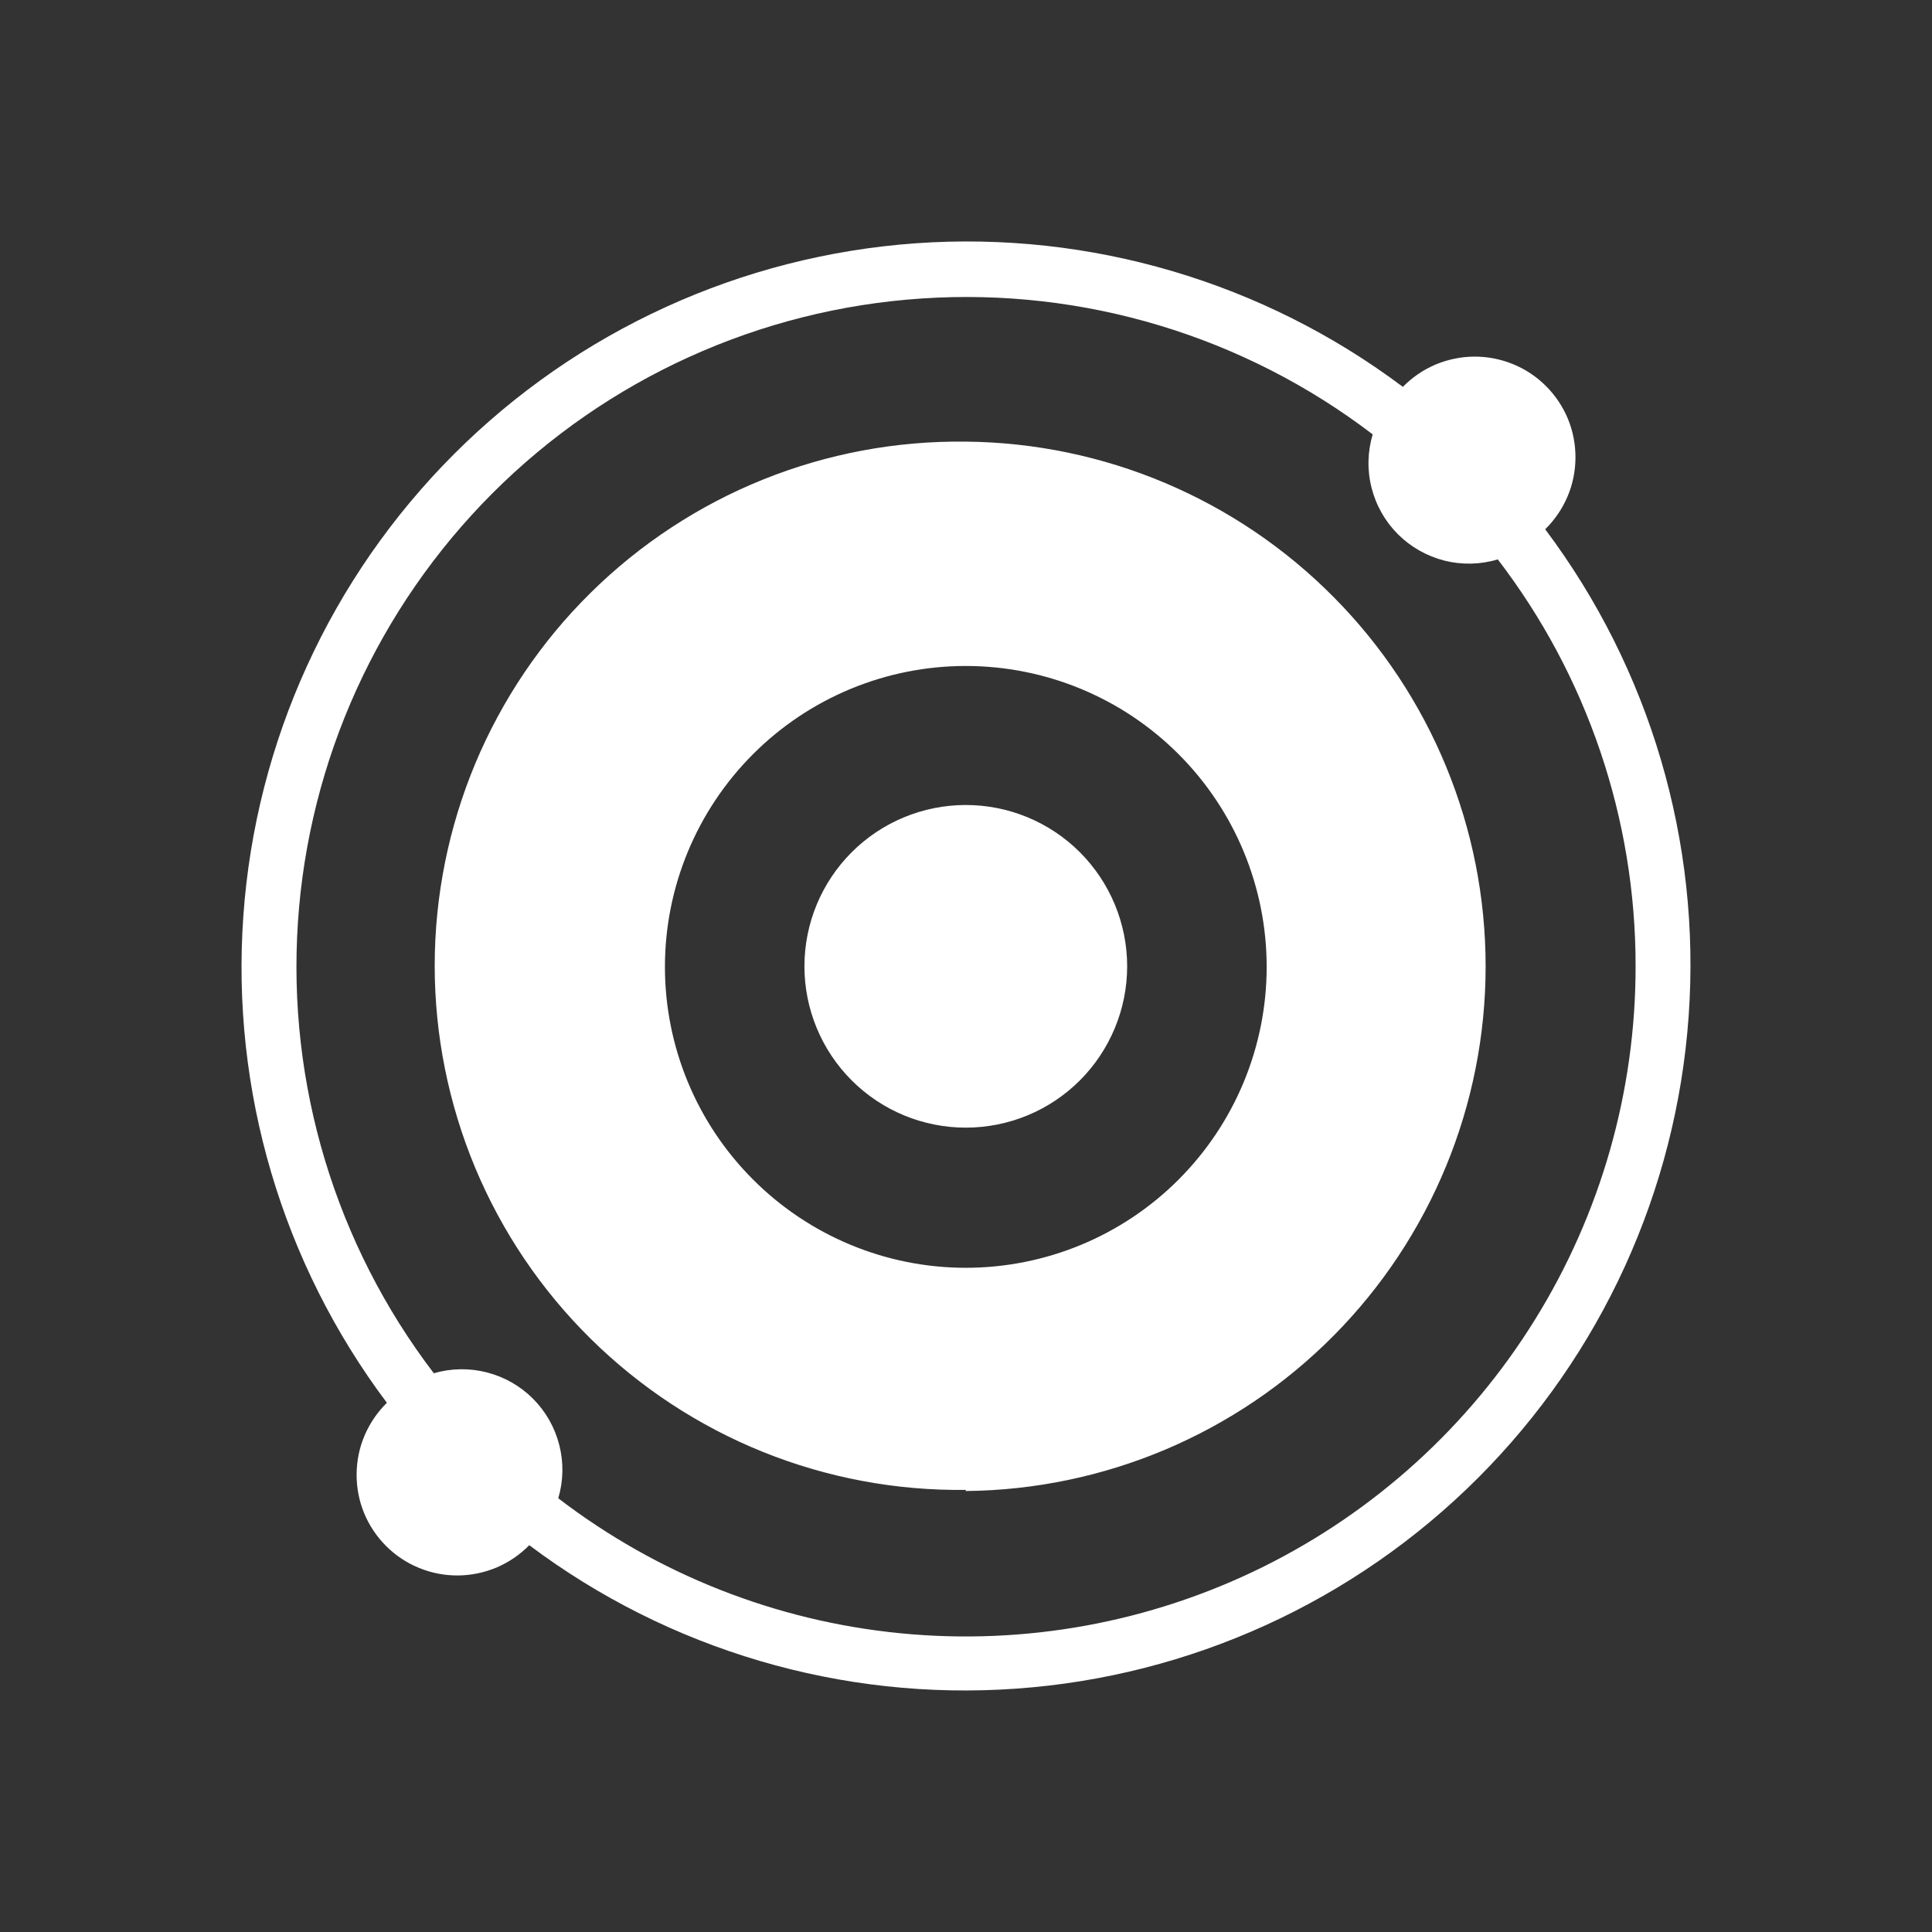 <svg width="24" height="24" viewBox="0 0 24 24" fill="none" xmlns="http://www.w3.org/2000/svg">
<rect x="0" y="0" width="24" height="24" fill="#333333" stroke="none"/>
<path fill-rule="evenodd" clip-rule="evenodd" d="M20.318 12.004C20.319 13.557 19.885 15.079 19.065 16.398C18.246 17.718 17.073 18.781 15.681 19.469C14.288 20.156 12.731 20.441 11.186 20.289C9.64 20.138 8.168 19.557 6.935 18.612C6.999 18.397 7.003 18.169 6.948 17.952C6.893 17.734 6.781 17.536 6.623 17.377C6.465 17.218 6.267 17.105 6.05 17.049C5.833 16.993 5.604 16.996 5.389 17.059C4.167 15.457 3.567 13.466 3.701 11.456C3.835 9.445 4.695 7.551 6.119 6.126C7.544 4.701 9.438 3.842 11.448 3.708C13.459 3.573 15.45 4.173 17.052 5.396C16.988 5.611 16.982 5.841 17.038 6.059C17.093 6.277 17.206 6.477 17.365 6.636C17.524 6.795 17.724 6.908 17.942 6.964C18.16 7.019 18.39 7.014 18.606 6.949C19.718 8.399 20.32 10.176 20.318 12.004ZM17.427 4.806C17.542 4.688 17.68 4.594 17.832 4.529C17.985 4.465 18.148 4.431 18.314 4.43C18.479 4.429 18.643 4.461 18.796 4.524C18.949 4.586 19.088 4.679 19.205 4.796C19.322 4.913 19.415 5.052 19.478 5.205C19.541 5.358 19.572 5.522 19.571 5.688C19.57 5.853 19.537 6.017 19.472 6.169C19.407 6.321 19.313 6.459 19.195 6.575C20.498 8.311 21.131 10.458 20.977 12.623C20.824 14.788 19.895 16.825 18.36 18.36C16.825 19.895 14.788 20.824 12.623 20.977C10.458 21.131 8.31 20.498 6.575 19.195C6.459 19.313 6.321 19.407 6.169 19.472C6.016 19.536 5.853 19.57 5.687 19.571C5.522 19.572 5.358 19.54 5.205 19.477C5.052 19.415 4.913 19.322 4.796 19.205C4.679 19.088 4.586 18.949 4.523 18.796C4.46 18.643 4.429 18.479 4.43 18.313C4.431 18.148 4.464 17.984 4.529 17.832C4.594 17.68 4.688 17.542 4.806 17.426C3.503 15.69 2.869 13.542 3.023 11.377C3.176 9.212 4.106 7.175 5.641 5.64C7.176 4.105 9.213 3.176 11.378 3.022C13.543 2.869 15.691 3.503 17.427 4.806ZM11.997 15.749C12.989 15.749 13.94 15.355 14.64 14.654C15.341 13.953 15.735 13.002 15.735 12.011C15.735 11.02 15.341 10.069 14.64 9.368C13.94 8.667 12.989 8.273 11.997 8.273C11.006 8.273 10.055 8.667 9.355 9.368C8.654 10.069 8.26 11.019 8.26 12.011C8.26 13.002 8.654 13.953 9.355 14.653C10.055 15.354 11.006 15.749 11.997 15.749ZM11.997 18.522C13.716 18.506 15.358 17.812 16.567 16.592C17.777 15.371 18.455 13.722 18.455 12.004C18.455 10.286 17.777 8.637 16.567 7.417C15.358 6.196 13.716 5.502 11.997 5.486C11.135 5.475 10.279 5.635 9.479 5.957C8.68 6.279 7.952 6.757 7.338 7.363C6.724 7.968 6.237 8.69 5.904 9.485C5.572 10.281 5.4 11.135 5.4 11.997C5.4 12.859 5.572 13.713 5.904 14.509C6.237 15.304 6.724 16.026 7.338 16.631C7.952 17.237 8.68 17.715 9.479 18.037C10.279 18.359 11.135 18.519 11.997 18.508V18.522ZM14.002 12.004C14.002 12.535 13.79 13.045 13.415 13.421C13.039 13.797 12.529 14.008 11.997 14.008C11.466 14.008 10.956 13.797 10.58 13.421C10.204 13.045 9.993 12.535 9.993 12.004C9.993 11.472 10.204 10.963 10.58 10.587C10.956 10.211 11.466 10 11.997 10C12.529 10 13.039 10.211 13.415 10.587C13.79 10.963 14.002 11.472 14.002 12.004Z" fill="white"/>
</svg>
